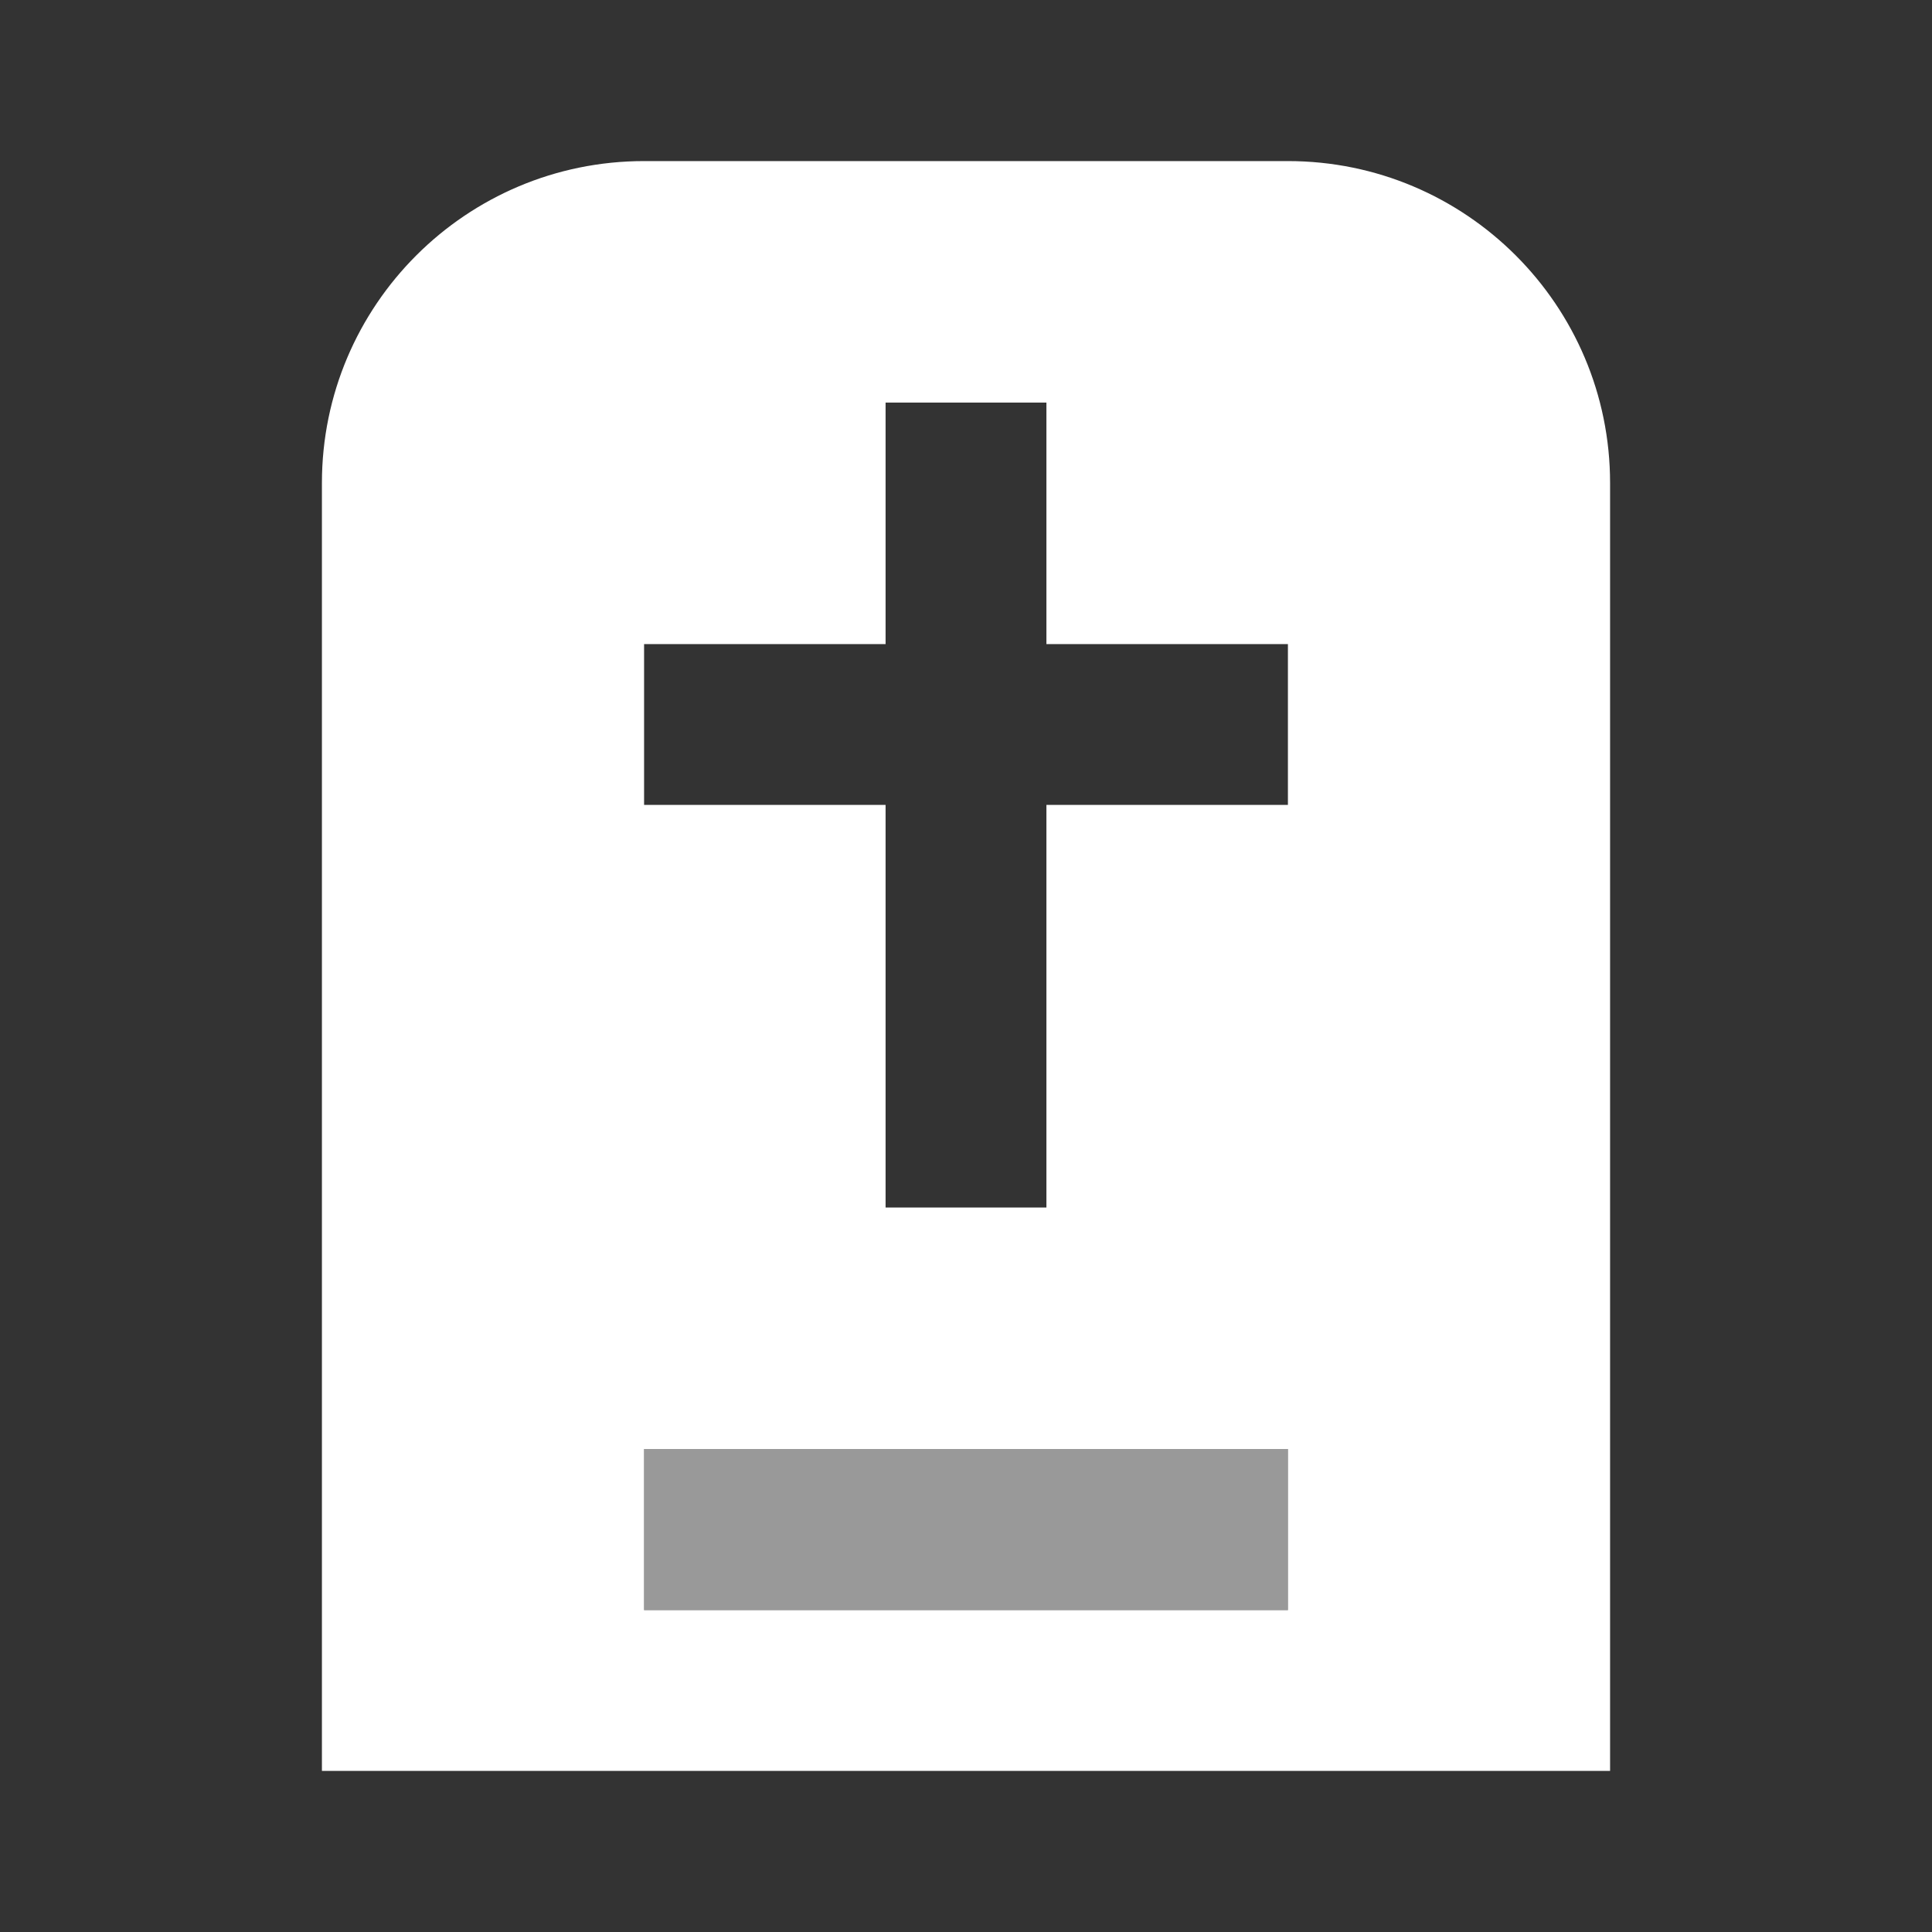 <?xml version="1.0" encoding="UTF-8"?>
<svg xmlns="http://www.w3.org/2000/svg" xmlns:xlink="http://www.w3.org/1999/xlink" width="32" height="32" viewBox="0 0 32 32">
<rect x="0" y="0" width="32" height="32" fill="#333333" stroke="none"/>
<defs>
<filter id="filter-remove-color" x="0%" y="0%" width="100%" height="100%">
<feColorMatrix color-interpolation-filters="sRGB" values="0 0 0 0 1 0 0 0 0 1 0 0 0 0 1 0 0 0 1 0" />
</filter>
<mask id="mask-0">
<g filter="url(#filter-remove-color)">
<rect x="-3.2" y="-3.2" width="38.4" height="38.4" fill="rgb(0%, 0%, 0%)" fill-opacity="0.5"/>
</g>
</mask>
<clipPath id="clip-0">
<rect x="0" y="0" width="32" height="32"/>
</clipPath>
<g id="source-7" clip-path="url(#clip-0)">
<path fill-rule="nonzero" fill="rgb(100%, 100%, 100%)" fill-opacity="1" d="M 10.668 24 L 21.332 24 L 21.332 26.668 L 10.668 26.668 Z M 10.668 24 "/>
</g>
</defs>
<path fill-rule="evenodd" fill="rgb(100%, 100%, 100%)" fill-opacity="1" d="M 10.668 2.668 C 7.723 2.668 5.332 5.055 5.332 8 L 5.332 29.332 L 26.668 29.332 L 26.668 8 C 26.668 5.055 24.277 2.668 21.332 2.668 Z M 14.668 10.668 L 14.668 6.668 L 17.332 6.668 L 17.332 10.668 L 21.332 10.668 L 21.332 13.332 L 17.332 13.332 L 17.332 20 L 14.668 20 L 14.668 13.332 L 10.668 13.332 L 10.668 10.668 Z M 10.668 24 L 21.332 24 L 21.332 26.668 L 10.668 26.668 Z M 10.668 24 "/>
<g mask="url(#mask-0)">
<use xlink:href="#source-7"/>
</g>
</svg>
